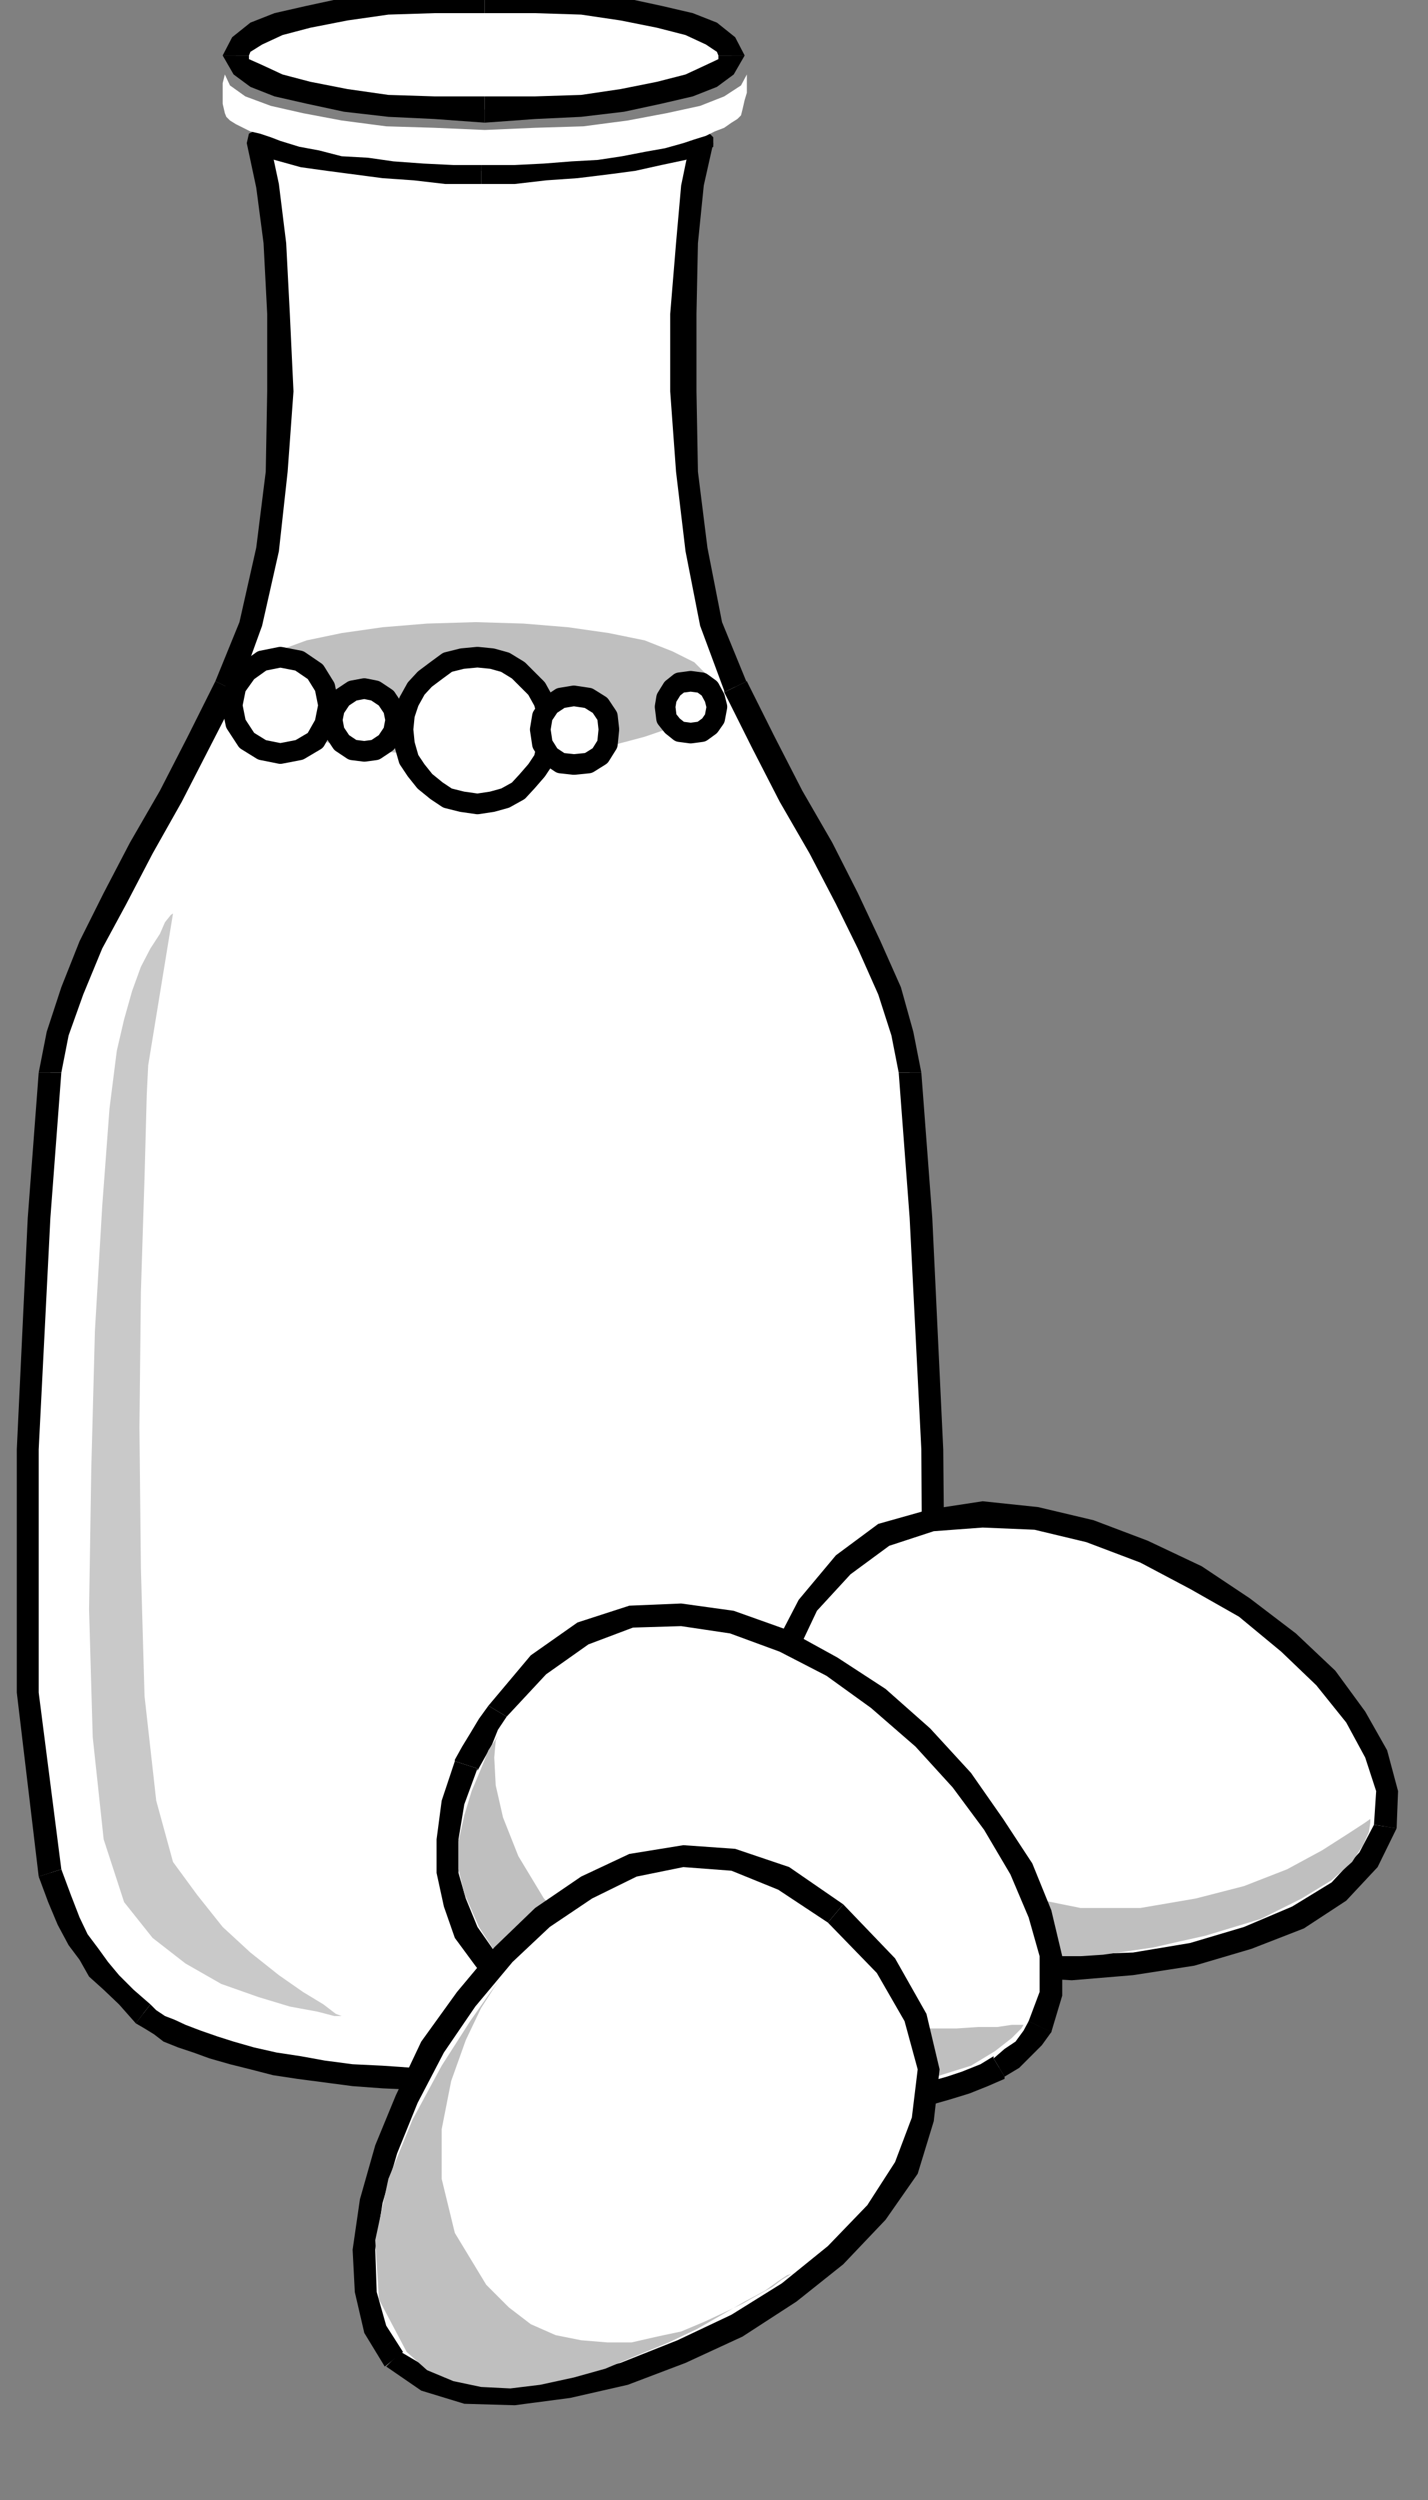 <?xml version="1.0" encoding="UTF-8" standalone="no"?>
<svg
   xmlns:ooo="http://xml.openoffice.org/svg/export"
   xmlns:dc="http://purl.org/dc/elements/1.1/"
   xmlns:cc="http://creativecommons.org/ns#"
   xmlns:rdf="http://www.w3.org/1999/02/22-rdf-syntax-ns#"
   xmlns:svg="http://www.w3.org/2000/svg"
   xmlns="http://www.w3.org/2000/svg"
   xmlns:sodipodi="http://sodipodi.sourceforge.net/DTD/sodipodi-0.dtd"
   xmlns:inkscape="http://www.inkscape.org/namespaces/inkscape"
   version="1.2"
   width="19.56mm"
   height="34.24mm"
   viewBox="0 0 1956 3424"
   preserveAspectRatio="xMidYMid"
   xml:space="preserve"
   id="svg169"
   sodipodi:docname="milkeggs.svg"
   style="fill-rule:evenodd;stroke-width:28.222;stroke-linejoin:round"
   inkscape:version="0.92.5 (2060ec1f9f, 2020-04-08)"><rect x="0" y="0" width="1956" height="3424" fill="#808080" stroke="none"/><sodipodi:namedview
   pagecolor="#ffffff"
   bordercolor="#666666"
   borderopacity="1"
   objecttolerance="10"
   gridtolerance="10"
   guidetolerance="10"
   inkscape:pageopacity="0"
   inkscape:pageshadow="2"
   inkscape:window-width="664"
   inkscape:window-height="487"
   id="namedview171"
   showgrid="false"
   inkscape:zoom="0.2102413"
   inkscape:cx="36.96378"
   inkscape:cy="64.70551"
   inkscape:window-x="0"
   inkscape:window-y="0"
   inkscape:window-maximized="0"
   inkscape:current-layer="svg169" />
 <defs
   class="ClipPathGroup"
   id="defs8">
  <clipPath
   id="presentation_clip_path"
   clipPathUnits="userSpaceOnUse">
   <rect
   x="0"
   y="0"
   width="21000"
   height="29700"
   id="rect2" />
  </clipPath>
  <clipPath
   id="presentation_clip_path_shrink"
   clipPathUnits="userSpaceOnUse">
   <rect
   x="21"
   y="29"
   width="20958"
   height="29641"
   id="rect5" />
  </clipPath>
 </defs>
 <defs
   class="TextShapeIndex"
   id="defs12">
  <g
   ooo:slide="id1"
   ooo:id-list="id3"
   id="g10" />
 </defs>
 <defs
   class="EmbeddedBulletChars"
   id="defs44">
  <g
   id="bullet-char-template-57356"
   transform="matrix(4.8828125e-4,0,0,-4.8828125e-4,0,0)">
   <path
   d="M 580,1141 1163,571 580,0 -4,571 Z"
   id="path14"
   inkscape:connector-curvature="0" />
  </g>
  <g
   id="bullet-char-template-57354"
   transform="matrix(4.8828125e-4,0,0,-4.8828125e-4,0,0)">
   <path
   d="M 8,1128 H 1137 V 0 H 8 Z"
   id="path17"
   inkscape:connector-curvature="0" />
  </g>
  <g
   id="bullet-char-template-10146"
   transform="matrix(4.8828125e-4,0,0,-4.8828125e-4,0,0)">
   <path
   d="M 174,0 602,739 174,1481 1456,739 Z M 1358,739 309,1346 659,739 Z"
   id="path20"
   inkscape:connector-curvature="0" />
  </g>
  <g
   id="bullet-char-template-10132"
   transform="matrix(4.8828125e-4,0,0,-4.8828125e-4,0,0)">
   <path
   d="M 2015,739 1276,0 H 717 l 543,543 H 174 v 393 h 1086 l -543,545 h 557 z"
   id="path23"
   inkscape:connector-curvature="0" />
  </g>
  <g
   id="bullet-char-template-10007"
   transform="matrix(4.8828125e-4,0,0,-4.8828125e-4,0,0)">
   <path
   d="m 0,-2 c -7,16 -16,29 -25,39 l 381,530 c -94,256 -141,385 -141,387 0,25 13,38 40,38 9,0 21,-2 34,-5 21,4 42,12 65,25 l 27,-13 111,-251 280,301 64,-25 24,25 c 21,-10 41,-24 62,-43 C 886,937 835,863 770,784 769,783 710,716 594,584 L 774,223 c 0,-27 -21,-55 -63,-84 l 16,-20 C 717,90 699,76 672,76 641,76 570,178 457,381 L 164,-76 c -22,-34 -53,-51 -92,-51 -42,0 -63,17 -64,51 -7,9 -10,24 -10,44 0,9 1,19 2,30 z"
   id="path26"
   inkscape:connector-curvature="0" />
  </g>
  <g
   id="bullet-char-template-10004"
   transform="matrix(4.8828125e-4,0,0,-4.8828125e-4,0,0)">
   <path
   d="M 285,-33 C 182,-33 111,30 74,156 52,228 41,333 41,471 c 0,78 14,145 41,201 34,71 87,106 158,106 53,0 88,-31 106,-94 l 23,-176 c 8,-64 28,-97 59,-98 l 735,706 c 11,11 33,17 66,17 42,0 63,-15 63,-46 V 965 c 0,-36 -10,-64 -30,-84 L 442,47 C 390,-6 338,-33 285,-33 Z"
   id="path29"
   inkscape:connector-curvature="0" />
  </g>
  <g
   id="bullet-char-template-9679"
   transform="matrix(4.8828125e-4,0,0,-4.8828125e-4,0,0)">
   <path
   d="M 813,0 C 632,0 489,54 383,161 276,268 223,411 223,592 c 0,181 53,324 160,431 106,107 249,161 430,161 179,0 323,-54 432,-161 108,-107 162,-251 162,-431 0,-180 -54,-324 -162,-431 C 1136,54 992,0 813,0 Z"
   id="path32"
   inkscape:connector-curvature="0" />
  </g>
  <g
   id="bullet-char-template-8226"
   transform="matrix(4.8828125e-4,0,0,-4.8828125e-4,0,0)">
   <path
   d="m 346,457 c -73,0 -137,26 -191,78 -54,51 -81,114 -81,188 0,73 27,136 81,188 54,52 118,78 191,78 73,0 134,-26 185,-79 51,-51 77,-114 77,-187 0,-75 -25,-137 -76,-188 -50,-52 -112,-78 -186,-78 z"
   id="path35"
   inkscape:connector-curvature="0" />
  </g>
  <g
   id="bullet-char-template-8211"
   transform="matrix(4.8828125e-4,0,0,-4.8828125e-4,0,0)">
   <path
   d="M -4,459 H 1135 V 606 H -4 Z"
   id="path38"
   inkscape:connector-curvature="0" />
  </g>
  <g
   id="bullet-char-template-61548"
   transform="matrix(4.8828125e-4,0,0,-4.8828125e-4,0,0)">
   <path
   d="m 173,740 c 0,163 58,303 173,419 116,115 255,173 419,173 163,0 302,-58 418,-173 116,-116 174,-256 174,-419 0,-163 -58,-303 -174,-418 C 1067,206 928,148 765,148 601,148 462,206 346,322 231,437 173,577 173,740 Z"
   id="path41"
   inkscape:connector-curvature="0" />
  </g>
 </defs>
 <g
   id="g49"
   transform="translate(-9522,-13138)">
  <g
   id="id2"
   class="Master_Slide">
   <g
   id="bg-id2"
   class="Background" />
   <g
   id="bo-id2"
   class="BackgroundObjects" />
  </g>
 </g>
 <g
   class="SlideGroup"
   id="g167"
   transform="translate(-9522,-13138)">
  <g
   id="g165">
   <g
   id="container-id1">
    <g
   id="id1"
   class="Slide"
   clip-path="url(#presentation_clip_path)">
     <g
   class="Page"
   id="g161">
      <g
   class="Graphic"
   id="g159">
       <g
   id="id3">
        <rect
   class="BoundingBox"
   x="9522"
   y="13138"
   width="1956"
   height="3424"
   id="rect51"
   style="fill:none;stroke:none" />
        <defs
   id="defs56">
         <clipPath
   id="clip_path_1"
   clipPathUnits="userSpaceOnUse">
          <path
   d="m 9522,13138 h 1955 v 3423 H 9522 Z"
   id="path53"
   inkscape:connector-curvature="0" />
         </clipPath>
        </defs>
        <g
   clip-path="url(#clip_path_1)"
   id="g156">
         <path
   d="m 10186,13288 69,-3 63,-2 56,-8 51,-10 41,-10 30,-13 21,-12 7,-16 -7,-15 -21,-15 -30,-13 -41,-10 -51,-10 -56,-8 -63,-2 -69,-3 -69,3 -63,2 -59,8 -51,10 -40,10 -31,13 -20,15 -8,15 8,16 20,12 31,13 40,10 51,10 59,8 63,2 z"
   id="path58"
   inkscape:connector-curvature="0"
   style="fill:#ffffff;stroke:none" />
         <path
   d="m 10506,13214 v 0 5 l -17,8 -28,13 -39,10 -50,10 -54,8 -63,2 h -69 v 36 l 69,-5 63,-3 59,-7 51,-11 43,-10 33,-13 23,-17 15,-26 v 0 z"
   id="path60"
   inkscape:connector-curvature="0"
   style="fill:#000000;stroke:none" />
         <path
   d="m 10186,13156 v 0 h 69 l 63,2 54,8 50,10 39,10 28,13 15,10 2,5 h 36 l -13,-25 -25,-20 -33,-13 -43,-10 -51,-11 -59,-7 -63,-3 -69,-5 v 0 z"
   id="path62"
   inkscape:connector-curvature="0"
   style="fill:#000000;stroke:none" />
         <path
   d="m 9863,13214 v 0 l 2,-5 16,-10 28,-13 38,-10 51,-10 56,-8 63,-2 h 69 v -36 l -69,5 -63,3 -61,7 -51,11 -44,10 -33,13 -25,20 -13,25 v 0 z"
   id="path64"
   inkscape:connector-curvature="0"
   style="fill:#000000;stroke:none" />
         <path
   d="m 10186,13270 v 0 h -69 l -63,-2 -56,-8 -51,-10 -38,-10 -28,-13 -18,-8 v -5 h -36 l 15,26 23,17 33,13 44,10 51,11 61,7 63,3 69,5 v 0 z"
   id="path66"
   inkscape:connector-curvature="0"
   style="fill:#000000;stroke:none" />
         <path
   d="m 10483,13331 -12,61 -8,79 -5,97 v 106 l 5,110 13,106 20,102 33,87 38,76 39,73 40,72 36,68 30,64 28,63 18,59 10,53 16,199 15,317 2,333 -33,247 -12,38 -13,30 -13,28 -15,26 -18,23 -18,20 -20,18 -23,20 -10,8 -13,7 -18,8 -17,8 -23,7 -26,5 -25,8 -28,5 -31,5 -33,5 -35,5 -36,3 -38,2 -41,3 -41,3 h -40 -49 l -43,-3 -43,-3 -41,-2 -38,-5 -35,-5 -34,-5 -30,-8 -28,-8 -25,-7 -23,-8 -21,-7 -18,-8 -12,-8 -13,-7 -10,-8 -23,-23 -20,-20 -18,-18 -13,-20 -15,-21 -13,-25 -13,-31 -12,-35 -31,-247 v -333 l 15,-317 16,-199 10,-53 20,-59 26,-63 33,-64 35,-68 41,-72 38,-73 38,-76 33,-87 23,-102 13,-106 5,-110 -2,-106 -6,-97 -10,-79 -12,-61 28,10 33,11 33,5 38,5 38,5 43,2 43,3 h 49 46 l 43,-3 43,-2 41,-5 35,-5 36,-8 30,-8 z"
   id="path68"
   inkscape:connector-curvature="0"
   style="fill:#ffffff;stroke:none" />
         <path
   d="m 10545,14071 v 2 l -34,-83 -20,-102 -13,-104 -2,-110 v -106 l 2,-97 8,-79 13,-58 -31,-5 -13,63 -7,79 -8,97 v 106 l 8,110 13,109 20,102 33,89 v 2 z"
   id="path70"
   inkscape:connector-curvature="0"
   style="fill:#000000;stroke:none" />
         <path
   d="m 10784,14607 v 0 l -11,-56 -17,-61 -28,-63 -31,-66 -35,-69 -41,-71 -38,-74 -38,-76 -31,15 38,76 38,74 41,71 36,69 30,61 28,63 18,56 10,51 v 0 z"
   id="path72"
   inkscape:connector-curvature="0"
   style="fill:#000000;stroke:none" />
         <path
   d="m 10784,15708 v 0 l 33,-252 -3,-333 -15,-317 -15,-199 h -31 l 15,199 16,317 2,333 -33,242 v 0 z"
   id="path74"
   inkscape:connector-curvature="0"
   style="fill:#000000;stroke:none" />
         <path
   d="m 10646,15919 v 0 l 23,-20 20,-21 21,-20 18,-26 17,-25 13,-30 13,-31 13,-38 -31,-10 -13,38 -12,30 -13,26 -13,25 -18,21 -15,20 -20,15 -23,20 v 0 z"
   id="path76"
   inkscape:connector-curvature="0"
   style="fill:#000000;stroke:none" />
         <path
   d="m 10181,16005 v 0 h 40 l 41,-5 41,-2 38,-3 36,-2 38,-5 33,-6 30,-5 28,-5 26,-7 25,-5 26,-8 17,-8 21,-7 13,-10 12,-8 -20,-26 -8,8 -12,5 -16,8 -18,7 -20,8 -25,5 -26,8 -28,5 -30,5 -33,5 -33,5 -36,3 -38,2 -41,3 h -41 -40 v 0 z"
   id="path78"
   inkscape:connector-curvature="0"
   style="fill:#000000;stroke:none" />
         <path
   d="m 9708,15909 v 0 l 12,7 13,8 13,10 20,8 21,7 22,8 28,8 28,7 31,8 33,5 38,5 38,5 41,3 43,2 43,5 h 49 v -35 h -49 -43 l -43,-3 -41,-2 -38,-5 -33,-6 -33,-5 -31,-7 -28,-8 -22,-7 -23,-8 -21,-8 -15,-7 -13,-5 -12,-8 -8,-8 v 0 z"
   id="path80"
   inkscape:connector-curvature="0"
   style="fill:#000000;stroke:none" />
         <path
   d="m 9575,15708 v 0 l 13,35 13,31 15,28 15,20 13,23 20,18 21,20 23,26 20,-26 -23,-20 -20,-20 -15,-18 -13,-18 -15,-20 -11,-23 -12,-31 -13,-35 v 0 z"
   id="path82"
   inkscape:connector-curvature="0"
   style="fill:#000000;stroke:none" />
         <path
   d="m 9575,14607 v 0 l -15,199 -15,317 v 333 l 30,252 31,-10 -31,-242 v -333 l 16,-317 15,-199 v 0 z"
   id="path84"
   inkscape:connector-curvature="0"
   style="fill:#000000;stroke:none" />
         <path
   d="m 9817,14071 v 0 l -38,76 -38,74 -41,71 -36,69 -33,66 -25,63 -20,61 -11,56 h 31 l 10,-51 20,-56 26,-63 33,-61 36,-69 40,-71 38,-74 39,-76 v 0 z"
   id="path86"
   inkscape:connector-curvature="0"
   style="fill:#000000;stroke:none" />
         <path
   d="m 9881,13316 -21,18 13,61 10,76 5,97 v 106 l -2,110 -13,104 -23,102 -33,81 31,15 33,-91 23,-102 12,-109 8,-110 -5,-106 -5,-97 -10,-81 -13,-61 -21,17 21,-17 -5,-11 -13,-2 -10,5 -3,13 z"
   id="path88"
   inkscape:connector-curvature="0"
   style="fill:#000000;stroke:none" />
         <path
   d="m 10181,13354 v 0 h -49 -43 l -43,-2 -38,-6 -38,-5 -31,-5 -30,-10 -28,-10 -11,30 28,11 36,10 36,5 38,5 38,5 43,3 43,5 h 49 v 0 z"
   id="path90"
   inkscape:connector-curvature="0"
   style="fill:#000000;stroke:none" />
         <path
   d="m 10499,13334 -21,-18 -28,10 -28,8 -35,7 -33,5 -41,6 -43,2 h -43 -46 v 36 h 46 l 43,-5 43,-3 41,-5 38,-5 36,-8 33,-7 28,-11 -21,-17 21,17 10,-7 v -13 l -8,-8 -13,-2 z"
   id="path92"
   inkscape:connector-curvature="0"
   style="fill:#000000;stroke:none" />
         <path
   d="m 10458,13334 15,-5 16,-5 12,-6 13,-5 10,-7 8,-5 5,-5 2,-8 3,-13 3,-10 v -13 -12 l -8,15 -23,15 -33,13 -46,10 -53,10 -61,8 -66,2 -69,3 -69,-3 -66,-2 -61,-8 -53,-10 -44,-10 -35,-13 -21,-15 -7,-15 -3,12 v 13 15 l 3,13 2,5 5,5 8,5 10,5 10,5 13,3 15,5 13,5 26,8 27,5 31,8 36,2 35,5 41,3 41,2 h 43 41 l 40,-2 38,-3 36,-2 33,-5 31,-6 28,-5 z"
   id="path94"
   inkscape:connector-curvature="0"
   style="fill:#ffffff;stroke:none" />
         <path
   d="m 10173,14175 66,-2 61,-6 56,-7 49,-13 38,-13 30,-15 18,-18 8,-20 -8,-18 -18,-18 -30,-15 -38,-15 -49,-10 -56,-8 -61,-5 -66,-2 -66,2 -61,5 -56,8 -48,10 -41,15 -31,15 -17,18 -8,18 8,20 17,18 31,15 41,13 48,13 56,7 61,6 z"
   id="path96"
   inkscape:connector-curvature="0"
   style="fill:#bfbfbf;stroke:none" />
         <path
   d="m 10021,14167 15,-2 15,-10 10,-15 3,-16 -3,-15 -10,-15 -15,-10 -15,-3 -16,3 -15,10 -10,15 -3,15 3,16 10,15 15,10 z"
   id="path98"
   inkscape:connector-curvature="0"
   style="fill:#ffffff;stroke:none" />
         <path
   d="m 10021,14167 v 0 l 15,-2 15,-10 10,-15 3,-16 v 0 l -3,-15 -10,-15 -15,-10 -15,-3 v 0 l -16,3 -15,10 -10,15 -3,15 v 0 l 3,16 10,15 15,10 z"
   id="path100"
   inkscape:connector-curvature="0"
   style="fill:none;stroke:#000000" />
         <path
   d="m 10176,14239 20,-3 18,-5 18,-10 12,-13 13,-15 10,-15 5,-21 3,-20 -3,-20 -5,-18 -10,-18 -13,-13 -12,-12 -18,-11 -18,-5 -20,-2 -21,2 -20,5 -15,11 -16,12 -12,13 -10,18 -6,18 -2,20 2,20 6,21 10,15 12,15 16,13 15,10 20,5 z"
   id="path102"
   inkscape:connector-curvature="0"
   style="fill:#ffffff;stroke:none" />
         <path
   d="m 10176,14239 v 0 l 20,-3 18,-5 18,-10 12,-13 13,-15 10,-15 5,-21 3,-20 v 0 l -3,-20 -5,-18 -10,-18 -13,-13 -12,-12 -18,-11 -18,-5 -20,-2 v 0 l -21,2 -20,5 -15,11 -16,12 -12,13 -10,18 -6,18 -2,20 v 0 l 2,20 6,21 10,15 12,15 16,13 15,10 20,5 z"
   id="path104"
   inkscape:connector-curvature="0"
   style="fill:none;stroke:#000000" />
         <path
   d="m 9906,14170 26,-5 22,-13 13,-23 5,-25 -5,-25 -13,-21 -22,-15 -26,-5 -25,5 -21,15 -15,21 -5,25 5,25 15,23 21,13 z"
   id="path106"
   inkscape:connector-curvature="0"
   style="fill:#ffffff;stroke:none" />
         <path
   d="m 9906,14170 v 0 l 26,-5 22,-13 13,-23 5,-25 v 0 l -5,-25 -13,-21 -22,-15 -26,-5 v 0 l -25,5 -21,15 -15,21 -5,25 v 0 l 5,25 15,23 21,13 z"
   id="path108"
   inkscape:connector-curvature="0"
   style="fill:none;stroke:#000000" />
         <path
   d="m 10308,14185 20,-2 16,-10 10,-16 2,-20 -2,-18 -10,-15 -16,-10 -20,-3 -18,3 -15,10 -10,15 -3,18 3,20 10,16 15,10 z"
   id="path110"
   inkscape:connector-curvature="0"
   style="fill:#ffffff;stroke:none" />
         <path
   d="m 10308,14185 v 0 l 20,-2 16,-10 10,-16 2,-20 v 0 l -2,-18 -10,-15 -16,-10 -20,-3 v 0 l -18,3 -15,10 -10,15 -3,18 v 0 l 3,20 10,16 15,10 z"
   id="path112"
   inkscape:connector-curvature="0"
   style="fill:none;stroke:#000000" />
         <path
   d="m 10468,14142 15,-2 11,-8 7,-10 3,-16 -3,-12 -7,-13 -11,-8 -15,-2 -15,2 -10,8 -8,13 -2,12 2,16 8,10 10,8 z"
   id="path114"
   inkscape:connector-curvature="0"
   style="fill:#ffffff;stroke:none" />
         <path
   d="m 10468,14142 v 0 l 15,-2 11,-8 7,-10 3,-16 v 0 l -3,-12 -7,-13 -11,-8 -15,-2 v 0 l -15,2 -10,8 -8,13 -2,12 v 0 l 2,16 8,10 10,8 z"
   id="path116"
   inkscape:connector-curvature="0"
   style="fill:none;stroke:#000000" />
         <path
   d="m 9759,14389 -3,2 -8,10 -7,16 -13,20 -13,25 -12,33 -11,39 -10,43 -10,79 -10,134 -10,171 -5,190 -3,191 5,175 15,140 28,86 39,49 45,35 49,28 51,18 43,13 38,7 23,6 h 10 l -8,-3 -17,-13 -28,-17 -33,-23 -39,-31 -38,-35 -35,-44 -33,-45 -23,-84 -16,-143 -5,-175 -2,-193 2,-186 5,-157 3,-112 2,-41 z"
   id="path118"
   inkscape:connector-curvature="0"
   style="fill:#c9c9c9;stroke:none" />
         <path
   d="m 11419,15639 3,-48 -15,-51 -28,-51 -41,-53 -51,-48 -61,-49 -66,-40 -71,-36 -74,-28 -74,-18 -73,-5 -69,8 -66,20 -56,41 -49,56 -38,76 -23,97 v 81 l 21,69 40,58 54,43 66,33 76,23 82,13 84,2 84,-5 81,-12 76,-23 69,-28 56,-36 41,-43 z"
   id="path120"
   inkscape:connector-curvature="0"
   style="fill:#ffffff;stroke:none" />
         <path
   d="m 10606,15418 v 0 l 35,-74 46,-50 53,-39 61,-20 67,-5 71,3 71,17 74,28 68,36 67,38 58,48 48,46 41,51 26,48 15,46 -3,46 31,5 2,-51 -15,-56 -30,-53 -41,-56 -54,-51 -63,-48 -66,-44 -74,-35 -74,-28 -76,-18 -76,-8 -72,11 -71,20 -58,43 -51,61 -41,79 v 0 z"
   id="path122"
   inkscape:connector-curvature="0"
   style="fill:#000000;stroke:none" />
         <path
   d="m 11404,15637 -20,38 -38,41 -54,33 -66,28 -74,22 -78,13 -84,3 h -84 l -79,-13 -74,-23 -64,-30 -48,-41 -38,-56 -20,-61 v -81 l 23,-92 -31,-10 -23,102 v 81 l 20,76 44,61 58,46 69,36 79,22 84,13 84,5 84,-7 84,-13 78,-23 72,-28 58,-38 43,-46 26,-53 z"
   id="path124"
   inkscape:connector-curvature="0"
   style="fill:#000000;stroke:none" />
         <path
   d="m 10611,15403 2,13 13,38 20,51 36,61 48,63 69,56 89,43 114,23 h 82 l 76,-13 66,-17 59,-23 48,-26 36,-23 23,-15 7,-5 v 5 l -2,13 -8,18 -15,23 -28,25 -41,25 -56,28 -76,23 -36,8 -35,8 -34,5 -35,5 -31,2 h -33 -30 l -33,-2 -31,-3 -28,-7 -30,-6 -28,-10 -28,-10 -28,-13 -28,-15 -28,-15 -49,-43 -30,-54 -13,-53 -2,-56 5,-48 10,-41 8,-28 z"
   id="path126"
   inkscape:connector-curvature="0"
   style="fill:#bfbfbf;stroke:none" />
         <path
   d="m 10946,15914 16,-46 v -51 l -16,-58 -25,-61 -38,-61 -43,-61 -54,-59 -61,-53 -63,-43 -67,-36 -71,-25 -69,-11 -68,3 -66,23 -61,43 -56,64 -13,17 -10,21 -10,18 -11,17 -17,51 -8,51 v 46 l 10,40 15,41 26,36 28,35 35,31 18,13 16,10 20,12 18,11 20,10 20,7 21,11 23,7 33,10 33,11 33,10 33,5 35,5 34,5 33,2 h 33 33 l 30,-2 31,-3 28,-5 28,-7 23,-8 25,-10 20,-10 18,-13 16,-13 12,-15 z"
   id="path128"
   inkscape:connector-curvature="0"
   style="fill:#ffffff;stroke:none" />
         <path
   d="m 10931,15906 v 13 l 8,10 12,3 11,-11 z"
   id="path130"
   inkscape:connector-curvature="0"
   style="fill:#000000;stroke:none" />
         <path
   d="m 10216,15489 v 0 l 54,-58 58,-41 61,-23 66,-2 67,10 68,25 64,33 61,44 61,53 51,56 43,58 36,61 25,59 15,53 v 49 l -15,40 31,15 15,-50 v -54 l -15,-63 -26,-64 -40,-61 -44,-63 -56,-61 -61,-54 -66,-43 -69,-38 -73,-26 -72,-10 -71,3 -71,23 -64,45 -58,69 v 0 z"
   id="path132"
   inkscape:connector-curvature="0"
   style="fill:#000000;stroke:none" />
         <path
   d="m 10176,15560 v 3 l 10,-18 10,-18 8,-20 12,-18 -25,-15 -13,18 -12,20 -11,18 -10,18 v 2 z"
   id="path134"
   inkscape:connector-curvature="0"
   style="fill:#000000;stroke:none" />
         <path
   d="m 10260,15873 v 0 l -33,-28 -28,-35 -23,-33 -16,-39 -10,-35 v -46 l 8,-48 18,-49 -31,-10 -18,54 -7,53 v 46 l 10,46 15,43 28,38 28,36 38,33 v 0 z"
   id="path136"
   inkscape:connector-curvature="0"
   style="fill:#000000;stroke:none" />
         <path
   d="m 10410,15952 v 0 l -23,-8 -21,-10 -20,-7 -18,-11 -17,-7 -21,-13 -15,-10 -15,-13 -21,26 21,12 15,10 20,13 18,13 23,10 20,8 21,10 23,7 v 0 z"
   id="path138"
   inkscape:connector-curvature="0"
   style="fill:#000000;stroke:none" />
         <path
   d="m 10883,15957 v -3 l -18,11 -25,10 -21,7 -28,8 -25,5 -31,3 h -30 -33 -33 -33 l -31,-5 -36,-5 -33,-6 -30,-10 -33,-10 -33,-10 -10,30 33,11 33,10 35,10 33,5 36,5 36,5 33,5 h 33 33 l 30,-5 31,-2 30,-5 28,-8 26,-8 25,-10 23,-10 v -3 z"
   id="path140"
   inkscape:connector-curvature="0"
   style="fill:#000000;stroke:none" />
         <path
   d="m 10931,15906 -7,13 -11,15 -15,10 -15,13 15,25 20,-12 16,-16 15,-15 13,-18 z"
   id="path142"
   inkscape:connector-curvature="0"
   style="fill:#000000;stroke:none" />
         <path
   d="m 10962,15921 v -12 l -8,-10 -13,-3 -10,10 z"
   id="path144"
   inkscape:connector-curvature="0"
   style="fill:#000000;stroke:none" />
         <path
   d="m 10204,15515 -3,7 -2,23 2,38 10,44 21,53 35,58 59,59 81,58 31,16 33,12 38,10 41,8 40,5 44,5 43,3 43,2 h 41 38 33 l 30,-2 h 26 l 20,-3 h 10 6 l -3,5 -13,13 -23,18 -33,20 -48,15 -61,13 -76,5 -95,-7 -45,-8 -44,-10 -40,-10 -36,-13 -35,-13 -31,-12 -28,-16 -25,-18 -23,-17 -23,-18 -18,-18 -18,-20 -15,-23 -13,-20 -10,-23 -10,-23 -8,-33 v -38 l 8,-36 10,-33 13,-31 10,-25 10,-15 z"
   id="path146"
   inkscape:connector-curvature="0"
   style="fill:#bfbfbf;stroke:none" />
         <path
   d="m 10061,16369 -25,-41 -13,-51 -2,-58 10,-66 20,-71 28,-69 36,-71 45,-66 51,-61 54,-51 61,-41 63,-30 69,-13 69,5 68,25 72,49 68,71 41,71 18,71 -8,69 -23,66 -40,61 -56,58 -64,51 -71,46 -77,36 -78,30 -77,18 -73,10 -67,-2 -56,-18 z"
   id="path148"
   inkscape:connector-curvature="0"
   style="fill:#ffffff;stroke:none" />
         <path
   d="m 10677,15746 v 0 l -74,-51 -74,-25 -71,-5 -74,12 -66,31 -63,43 -56,54 -51,61 -49,68 -35,74 -28,68 -21,74 -10,69 3,58 13,56 28,46 25,-20 -23,-36 -13,-46 -2,-58 10,-64 20,-68 28,-69 36,-69 43,-63 51,-61 51,-48 58,-39 61,-30 64,-13 66,5 64,26 68,45 v 0 z"
   id="path150"
   inkscape:connector-curvature="0"
   style="fill:#000000;stroke:none" />
         <path
   d="m 10051,16379 48,33 59,18 69,2 76,-10 79,-18 79,-30 78,-36 74,-48 64,-51 58,-61 44,-63 22,-72 8,-71 -18,-76 -43,-76 -71,-74 -21,25 67,69 38,66 18,66 -8,66 -23,61 -38,59 -54,56 -63,51 -69,43 -74,35 -78,31 -74,18 -71,10 -64,-3 -53,-17 -39,-23 z"
   id="path152"
   inkscape:connector-curvature="0"
   style="fill:#000000;stroke:none" />
         <path
   d="m 10206,15850 -12,16 -28,40 -39,61 -40,74 -33,81 -18,84 5,81 38,72 28,25 36,15 38,8 40,2 41,-5 46,-10 43,-12 43,-18 44,-18 38,-18 35,-20 31,-18 28,-15 18,-13 12,-8 6,-2 -3,2 -10,6 -13,10 -18,10 -23,13 -25,12 -28,13 -31,13 -33,7 -35,8 h -33 l -36,-3 -35,-7 -34,-15 -30,-23 -31,-31 -43,-71 -18,-74 v -68 l 13,-66 20,-56 21,-44 18,-28 z"
   id="path154"
   inkscape:connector-curvature="0"
   style="fill:#bfbfbf;stroke:none" />
        </g>
       </g>
      </g>
     </g>
    </g>
   </g>
  </g>
 </g>
</svg>